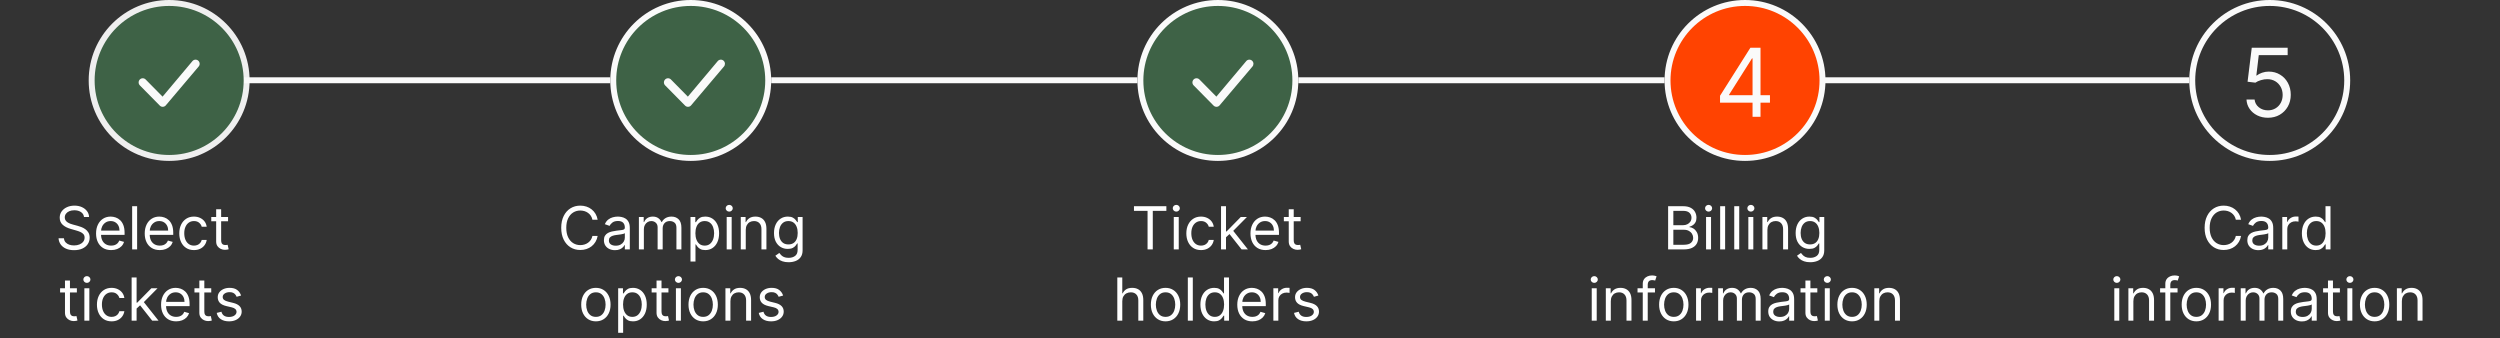 <svg width="421" height="57" viewBox="0 0 421 57" fill="none" xmlns="http://www.w3.org/2000/svg">
<rect x="0" y="0" width="421" height="57" fill="#333333" stroke="none"/>
<circle cx="28.484" cy="13.549" r="13.049" fill="#61F180" fill-opacity="0.25" stroke="#EFEFEF"/>
<circle cx="116.32" cy="13.549" r="13.049" fill="#61F180" fill-opacity="0.25" stroke="#FAFAFA"/>
<circle cx="205.09" cy="13.549" r="13.049" fill="#61F180" fill-opacity="0.25" stroke="#FAFAFA"/>
<circle cx="293.861" cy="13.549" r="13.049" fill="#FF4301" stroke="#FAFAFA"/>
<circle cx="382.222" cy="13.549" r="13.049" stroke="#FAFAFA"/>
<path d="M32.442 10.25C32.506 10.185 32.582 10.134 32.666 10.098C32.75 10.063 32.84 10.045 32.931 10.045C33.022 10.045 33.112 10.063 33.196 10.098C33.28 10.134 33.356 10.185 33.42 10.25C33.687 10.521 33.691 10.957 33.429 11.232L27.904 17.763C27.841 17.832 27.765 17.887 27.68 17.926C27.596 17.964 27.504 17.985 27.411 17.987C27.317 17.989 27.225 17.971 27.139 17.936C27.052 17.901 26.974 17.848 26.909 17.782L23.547 14.375C23.417 14.243 23.345 14.065 23.345 13.88C23.345 13.694 23.417 13.517 23.547 13.384C23.611 13.319 23.687 13.268 23.771 13.232C23.855 13.197 23.945 13.179 24.036 13.179C24.127 13.179 24.218 13.197 24.302 13.232C24.386 13.268 24.462 13.319 24.525 13.384L27.377 16.275L32.423 10.271C32.429 10.264 32.435 10.257 32.442 10.25Z" fill="#FAFAFA"/>
<path d="M120.901 10.25C120.965 10.185 121.041 10.134 121.125 10.098C121.209 10.063 121.299 10.045 121.39 10.045C121.481 10.045 121.571 10.063 121.655 10.098C121.739 10.134 121.815 10.185 121.879 10.25C122.146 10.521 122.15 10.957 121.888 11.232L116.363 17.763C116.301 17.832 116.224 17.887 116.14 17.926C116.055 17.964 115.963 17.985 115.87 17.987C115.777 17.989 115.684 17.971 115.598 17.936C115.511 17.901 115.433 17.848 115.368 17.782L112.006 14.375C111.876 14.243 111.804 14.065 111.804 13.88C111.804 13.694 111.876 13.517 112.006 13.384C112.07 13.319 112.146 13.268 112.23 13.232C112.314 13.197 112.404 13.179 112.495 13.179C112.586 13.179 112.676 13.197 112.76 13.232C112.844 13.268 112.921 13.319 112.984 13.384L115.836 16.275L120.882 10.271C120.888 10.264 120.894 10.257 120.901 10.25Z" fill="#FAFAFA"/>
<path d="M209.901 10.25C209.965 10.185 210.041 10.134 210.125 10.098C210.209 10.063 210.299 10.045 210.39 10.045C210.481 10.045 210.571 10.063 210.655 10.098C210.739 10.134 210.815 10.185 210.879 10.25C211.146 10.521 211.15 10.957 210.888 11.232L205.363 17.763C205.301 17.832 205.224 17.887 205.14 17.926C205.055 17.964 204.963 17.985 204.87 17.987C204.777 17.989 204.684 17.971 204.598 17.936C204.511 17.901 204.433 17.848 204.368 17.782L201.006 14.375C200.876 14.243 200.804 14.065 200.804 13.88C200.804 13.694 200.876 13.517 201.006 13.384C201.07 13.319 201.146 13.268 201.23 13.232C201.314 13.197 201.404 13.179 201.495 13.179C201.586 13.179 201.676 13.197 201.76 13.232C201.844 13.268 201.921 13.319 201.984 13.384L204.836 16.275L209.882 10.271C209.888 10.264 209.894 10.257 209.901 10.25Z" fill="#FAFAFA"/>
<line x1="41.098" y1="13.517" x2="102.77" y2="13.517" stroke="#FAFAFA"/>
<line x1="129.869" y1="13.517" x2="191.541" y2="13.517" stroke="#FAFAFA"/>
<line x1="218.639" y1="13.517" x2="280.311" y2="13.517" stroke="#FAFAFA"/>
<line x1="307" y1="13.517" x2="368.672" y2="13.517" stroke="#FAFAFA"/>
<path d="M289.653 17.285V16.126L294.767 8.036H295.608V9.831H295.039L291.176 15.945V16.035H298.062V17.285H289.653ZM295.13 19.672V16.933V16.393V8.036H296.471V19.672H295.13Z" fill="#FAFAFA"/>
<path d="M381.923 19.831C381.256 19.831 380.656 19.698 380.122 19.433C379.588 19.168 379.16 18.805 378.838 18.342C378.516 17.88 378.34 17.354 378.309 16.763H379.673C379.726 17.289 379.965 17.725 380.389 18.07C380.817 18.41 381.328 18.581 381.923 18.581C382.4 18.581 382.824 18.469 383.196 18.246C383.571 18.022 383.864 17.715 384.076 17.325C384.292 16.931 384.4 16.486 384.4 15.99C384.4 15.482 384.288 15.03 384.065 14.632C383.845 14.231 383.542 13.914 383.156 13.683C382.77 13.452 382.328 13.335 381.832 13.331C381.476 13.327 381.11 13.382 380.735 13.496C380.36 13.606 380.052 13.748 379.809 13.922L378.491 13.763L379.196 8.036H385.241V9.286H380.377L379.968 12.717H380.037C380.275 12.528 380.574 12.371 380.934 12.246C381.294 12.121 381.669 12.058 382.059 12.058C382.771 12.058 383.406 12.229 383.963 12.57C384.523 12.907 384.963 13.369 385.281 13.956C385.603 14.543 385.764 15.213 385.764 15.967C385.764 16.71 385.597 17.373 385.264 17.956C384.934 18.535 384.48 18.994 383.9 19.331C383.321 19.664 382.662 19.831 381.923 19.831Z" fill="#FAFAFA"/>
<path d="M14.147 36.545C14.104 36.186 13.932 35.906 13.629 35.707C13.325 35.508 12.954 35.409 12.514 35.409C12.191 35.409 11.91 35.461 11.668 35.565C11.429 35.669 11.242 35.813 11.107 35.995C10.975 36.177 10.908 36.385 10.908 36.617C10.908 36.811 10.954 36.977 11.047 37.117C11.142 37.255 11.262 37.369 11.409 37.462C11.556 37.552 11.71 37.626 11.871 37.685C12.032 37.742 12.18 37.788 12.315 37.824L13.053 38.023C13.243 38.072 13.453 38.141 13.685 38.229C13.92 38.316 14.143 38.436 14.357 38.587C14.572 38.736 14.749 38.928 14.889 39.163C15.029 39.397 15.099 39.685 15.099 40.026C15.099 40.419 14.996 40.774 14.79 41.091C14.586 41.408 14.288 41.66 13.895 41.847C13.504 42.034 13.03 42.128 12.471 42.128C11.95 42.128 11.499 42.044 11.118 41.876C10.739 41.708 10.441 41.473 10.223 41.173C10.008 40.872 9.886 40.523 9.857 40.125H10.766C10.79 40.4 10.882 40.627 11.043 40.807C11.207 40.984 11.413 41.117 11.661 41.205C11.912 41.29 12.182 41.332 12.471 41.332C12.807 41.332 13.109 41.278 13.376 41.169C13.644 41.058 13.856 40.904 14.012 40.707C14.168 40.508 14.246 40.276 14.246 40.011C14.246 39.77 14.179 39.573 14.044 39.422C13.909 39.27 13.732 39.147 13.511 39.053C13.291 38.958 13.053 38.875 12.798 38.804L11.903 38.548C11.335 38.385 10.885 38.152 10.553 37.849C10.222 37.546 10.056 37.149 10.056 36.659C10.056 36.252 10.166 35.897 10.386 35.594C10.609 35.288 10.907 35.052 11.281 34.883C11.658 34.713 12.078 34.628 12.542 34.628C13.011 34.628 13.427 34.712 13.792 34.88C14.156 35.046 14.445 35.273 14.658 35.562C14.874 35.851 14.988 36.178 14.999 36.545H14.147ZM18.72 42.114C18.194 42.114 17.741 41.998 17.36 41.766C16.981 41.531 16.689 41.205 16.483 40.785C16.279 40.364 16.177 39.874 16.177 39.315C16.177 38.757 16.279 38.264 16.483 37.838C16.689 37.41 16.975 37.076 17.342 36.837C17.712 36.595 18.142 36.474 18.635 36.474C18.919 36.474 19.199 36.522 19.476 36.617C19.753 36.711 20.006 36.865 20.233 37.078C20.46 37.289 20.641 37.568 20.776 37.916C20.911 38.264 20.979 38.693 20.979 39.202V39.557H16.774V38.832H20.126C20.126 38.525 20.065 38.25 19.942 38.008C19.821 37.767 19.648 37.577 19.423 37.437C19.201 37.297 18.938 37.227 18.635 37.227C18.301 37.227 18.012 37.31 17.768 37.476C17.527 37.639 17.341 37.852 17.211 38.115C17.081 38.378 17.015 38.66 17.015 38.96V39.443C17.015 39.855 17.087 40.204 17.229 40.491C17.373 40.775 17.573 40.992 17.829 41.141C18.084 41.287 18.381 41.361 18.72 41.361C18.94 41.361 19.139 41.33 19.317 41.269C19.497 41.205 19.652 41.11 19.782 40.984C19.912 40.856 20.013 40.698 20.084 40.508L20.893 40.736C20.808 41.01 20.665 41.252 20.464 41.46C20.262 41.666 20.014 41.827 19.718 41.943C19.422 42.057 19.089 42.114 18.72 42.114ZM23.091 34.727V42H22.253V34.727H23.091ZM26.913 42.114C26.388 42.114 25.934 41.998 25.553 41.766C25.174 41.531 24.882 41.205 24.676 40.785C24.473 40.364 24.371 39.874 24.371 39.315C24.371 38.757 24.473 38.264 24.676 37.838C24.882 37.41 25.169 37.076 25.535 36.837C25.905 36.595 26.336 36.474 26.828 36.474C27.112 36.474 27.393 36.522 27.67 36.617C27.947 36.711 28.199 36.865 28.426 37.078C28.653 37.289 28.834 37.568 28.97 37.916C29.104 38.264 29.172 38.693 29.172 39.202V39.557H24.967V38.832H28.32C28.32 38.525 28.258 38.25 28.135 38.008C28.014 37.767 27.841 37.577 27.616 37.437C27.394 37.297 27.131 37.227 26.828 37.227C26.494 37.227 26.206 37.31 25.962 37.476C25.72 37.639 25.534 37.852 25.404 38.115C25.274 38.378 25.209 38.66 25.209 38.96V39.443C25.209 39.855 25.28 40.204 25.422 40.491C25.566 40.775 25.766 40.992 26.022 41.141C26.278 41.287 26.575 41.361 26.913 41.361C27.134 41.361 27.332 41.33 27.51 41.269C27.69 41.205 27.845 41.11 27.975 40.984C28.105 40.856 28.206 40.698 28.277 40.508L29.087 40.736C29.001 41.01 28.858 41.252 28.657 41.46C28.456 41.666 28.207 41.827 27.911 41.943C27.615 42.057 27.283 42.114 26.913 42.114ZM32.663 42.114C32.151 42.114 31.711 41.993 31.342 41.751C30.972 41.51 30.688 41.177 30.489 40.754C30.291 40.33 30.191 39.846 30.191 39.301C30.191 38.747 30.293 38.258 30.496 37.834C30.702 37.408 30.989 37.076 31.356 36.837C31.725 36.595 32.156 36.474 32.648 36.474C33.032 36.474 33.378 36.545 33.685 36.688C33.993 36.83 34.245 37.028 34.442 37.284C34.638 37.54 34.76 37.838 34.807 38.179H33.969C33.906 37.93 33.764 37.71 33.543 37.519C33.325 37.324 33.032 37.227 32.663 37.227C32.336 37.227 32.05 37.312 31.803 37.483C31.559 37.651 31.369 37.889 31.232 38.197C31.097 38.502 31.029 38.861 31.029 39.273C31.029 39.694 31.095 40.061 31.228 40.374C31.363 40.686 31.552 40.929 31.796 41.102C32.042 41.274 32.331 41.361 32.663 41.361C32.88 41.361 33.078 41.323 33.256 41.247C33.433 41.171 33.584 41.062 33.707 40.92C33.83 40.778 33.917 40.608 33.969 40.409H34.807C34.76 40.731 34.643 41.021 34.456 41.279C34.271 41.535 34.026 41.738 33.721 41.89C33.418 42.039 33.065 42.114 32.663 42.114ZM38.405 36.545V37.256H35.578V36.545H38.405ZM36.402 35.239H37.24V40.438C37.24 40.674 37.274 40.852 37.343 40.97C37.414 41.086 37.504 41.164 37.613 41.205C37.724 41.242 37.841 41.261 37.965 41.261C38.057 41.261 38.133 41.257 38.192 41.247C38.251 41.235 38.298 41.226 38.334 41.219L38.504 41.972C38.447 41.993 38.368 42.014 38.266 42.035C38.164 42.059 38.035 42.071 37.879 42.071C37.642 42.071 37.41 42.02 37.183 41.918C36.958 41.816 36.771 41.661 36.622 41.453C36.475 41.245 36.402 40.982 36.402 40.665V35.239ZM12.946 48.545V49.256H10.119V48.545H12.946ZM10.943 47.239H11.781V52.438C11.781 52.674 11.815 52.852 11.884 52.97C11.955 53.086 12.045 53.164 12.154 53.205C12.265 53.242 12.382 53.261 12.505 53.261C12.598 53.261 12.674 53.257 12.733 53.247C12.792 53.235 12.839 53.226 12.875 53.219L13.045 53.972C12.989 53.993 12.909 54.014 12.807 54.035C12.706 54.059 12.576 54.071 12.42 54.071C12.184 54.071 11.951 54.02 11.724 53.918C11.499 53.816 11.312 53.661 11.163 53.453C11.016 53.245 10.943 52.982 10.943 52.665V47.239ZM14.207 54V48.545H15.045V54H14.207ZM14.633 47.636C14.469 47.636 14.328 47.581 14.21 47.469C14.094 47.358 14.036 47.224 14.036 47.068C14.036 46.912 14.094 46.778 14.21 46.667C14.328 46.556 14.469 46.5 14.633 46.5C14.796 46.5 14.936 46.556 15.052 46.667C15.17 46.778 15.229 46.912 15.229 47.068C15.229 47.224 15.17 47.358 15.052 47.469C14.936 47.581 14.796 47.636 14.633 47.636ZM18.796 54.114C18.284 54.114 17.844 53.993 17.474 53.751C17.105 53.51 16.821 53.177 16.622 52.754C16.423 52.33 16.324 51.846 16.324 51.301C16.324 50.747 16.426 50.258 16.629 49.834C16.835 49.408 17.122 49.076 17.489 48.837C17.858 48.595 18.289 48.474 18.781 48.474C19.165 48.474 19.51 48.545 19.818 48.688C20.126 48.83 20.378 49.028 20.575 49.284C20.771 49.54 20.893 49.838 20.94 50.179H20.102C20.038 49.93 19.896 49.71 19.676 49.519C19.458 49.324 19.165 49.227 18.796 49.227C18.469 49.227 18.182 49.312 17.936 49.483C17.692 49.651 17.502 49.889 17.364 50.197C17.229 50.502 17.162 50.861 17.162 51.273C17.162 51.694 17.228 52.061 17.361 52.374C17.496 52.686 17.685 52.929 17.929 53.102C18.175 53.274 18.464 53.361 18.796 53.361C19.013 53.361 19.211 53.323 19.389 53.247C19.566 53.171 19.716 53.062 19.84 52.92C19.963 52.778 20.05 52.608 20.102 52.409H20.94C20.893 52.731 20.776 53.021 20.589 53.279C20.404 53.535 20.159 53.738 19.854 53.89C19.551 54.039 19.198 54.114 18.796 54.114ZM22.947 52.011L22.933 50.974H23.103L25.489 48.545H26.526L23.984 51.117H23.913L22.947 52.011ZM22.166 54V46.727H23.004V54H22.166ZM25.631 54L23.501 51.301L24.097 50.719L26.697 54H25.631ZM29.667 54.114C29.142 54.114 28.688 53.998 28.307 53.766C27.928 53.531 27.636 53.205 27.43 52.785C27.226 52.364 27.125 51.874 27.125 51.315C27.125 50.757 27.226 50.264 27.43 49.838C27.636 49.41 27.922 49.076 28.289 48.837C28.659 48.595 29.09 48.474 29.582 48.474C29.866 48.474 30.147 48.522 30.424 48.617C30.701 48.711 30.953 48.865 31.18 49.078C31.407 49.289 31.588 49.568 31.723 49.916C31.858 50.264 31.926 50.693 31.926 51.202V51.557H27.721V50.832H31.073C31.073 50.525 31.012 50.25 30.889 50.008C30.768 49.767 30.595 49.577 30.37 49.437C30.148 49.297 29.885 49.227 29.582 49.227C29.248 49.227 28.959 49.31 28.716 49.476C28.474 49.639 28.288 49.852 28.158 50.115C28.028 50.378 27.963 50.66 27.963 50.96V51.443C27.963 51.855 28.034 52.204 28.176 52.491C28.32 52.775 28.52 52.992 28.776 53.141C29.032 53.287 29.329 53.361 29.667 53.361C29.887 53.361 30.086 53.33 30.264 53.269C30.444 53.205 30.599 53.11 30.729 52.984C30.859 52.856 30.96 52.698 31.031 52.508L31.841 52.736C31.755 53.01 31.612 53.252 31.411 53.46C31.21 53.666 30.961 53.827 30.665 53.943C30.369 54.057 30.037 54.114 29.667 54.114ZM35.573 48.545V49.256H32.746V48.545H35.573ZM33.57 47.239H34.408V52.438C34.408 52.674 34.442 52.852 34.511 52.97C34.582 53.086 34.672 53.164 34.781 53.205C34.892 53.242 35.009 53.261 35.133 53.261C35.225 53.261 35.3 53.257 35.36 53.247C35.419 53.235 35.466 53.226 35.502 53.219L35.672 53.972C35.615 53.993 35.536 54.014 35.434 54.035C35.333 54.059 35.203 54.071 35.047 54.071C34.81 54.071 34.578 54.02 34.351 53.918C34.126 53.816 33.939 53.661 33.79 53.453C33.643 53.245 33.57 52.982 33.57 52.665V47.239ZM40.599 49.767L39.847 49.98C39.799 49.855 39.729 49.733 39.637 49.614C39.547 49.494 39.424 49.394 39.268 49.316C39.111 49.238 38.911 49.199 38.668 49.199C38.334 49.199 38.056 49.276 37.833 49.43C37.613 49.581 37.503 49.774 37.503 50.008C37.503 50.217 37.579 50.381 37.73 50.502C37.882 50.623 38.118 50.724 38.44 50.804L39.25 51.003C39.738 51.121 40.101 51.302 40.34 51.546C40.579 51.788 40.699 52.099 40.699 52.48C40.699 52.793 40.609 53.072 40.429 53.318C40.251 53.564 40.003 53.758 39.683 53.901C39.364 54.043 38.992 54.114 38.568 54.114C38.012 54.114 37.551 53.993 37.187 53.751C36.822 53.51 36.591 53.157 36.494 52.693L37.29 52.494C37.365 52.788 37.509 53.008 37.719 53.155C37.932 53.302 38.211 53.375 38.554 53.375C38.945 53.375 39.255 53.292 39.484 53.126C39.716 52.958 39.832 52.757 39.832 52.523C39.832 52.333 39.766 52.175 39.633 52.047C39.501 51.917 39.297 51.82 39.023 51.756L38.114 51.543C37.614 51.424 37.247 51.241 37.013 50.992C36.781 50.741 36.665 50.428 36.665 50.051C36.665 49.743 36.751 49.471 36.924 49.234C37.099 48.998 37.337 48.812 37.638 48.677C37.941 48.542 38.284 48.474 38.668 48.474C39.207 48.474 39.631 48.593 39.939 48.83C40.249 49.066 40.469 49.379 40.599 49.767Z" fill="white"/>
<path d="M100.645 37H99.764C99.712 36.747 99.621 36.524 99.491 36.332C99.363 36.141 99.207 35.98 99.022 35.849C98.84 35.717 98.638 35.617 98.415 35.551C98.192 35.485 97.96 35.452 97.719 35.452C97.279 35.452 96.88 35.563 96.522 35.785C96.167 36.008 95.884 36.336 95.674 36.769C95.465 37.202 95.361 37.734 95.361 38.364C95.361 38.993 95.465 39.525 95.674 39.958C95.884 40.391 96.167 40.719 96.522 40.942C96.88 41.164 97.279 41.276 97.719 41.276C97.96 41.276 98.192 41.242 98.415 41.176C98.638 41.11 98.84 41.012 99.022 40.881C99.207 40.749 99.363 40.587 99.491 40.395C99.621 40.201 99.712 39.978 99.764 39.727H100.645C100.579 40.099 100.458 40.432 100.283 40.725C100.108 41.019 99.89 41.269 99.629 41.474C99.369 41.678 99.077 41.833 98.752 41.94C98.43 42.046 98.086 42.099 97.719 42.099C97.099 42.099 96.547 41.948 96.064 41.645C95.581 41.342 95.201 40.911 94.924 40.352C94.647 39.794 94.509 39.131 94.509 38.364C94.509 37.597 94.647 36.934 94.924 36.375C95.201 35.816 95.581 35.385 96.064 35.082C96.547 34.779 97.099 34.628 97.719 34.628C98.086 34.628 98.43 34.681 98.752 34.788C99.077 34.894 99.369 35.05 99.629 35.256C99.89 35.46 100.108 35.709 100.283 36.002C100.458 36.293 100.579 36.626 100.645 37ZM103.56 42.128C103.214 42.128 102.9 42.063 102.619 41.932C102.337 41.8 102.113 41.609 101.947 41.361C101.782 41.11 101.699 40.807 101.699 40.452C101.699 40.139 101.76 39.886 101.884 39.692C102.007 39.495 102.171 39.341 102.377 39.23C102.583 39.119 102.81 39.036 103.059 38.981C103.31 38.925 103.562 38.88 103.815 38.847C104.147 38.804 104.415 38.772 104.621 38.751C104.83 38.727 104.981 38.688 105.076 38.633C105.173 38.579 105.222 38.484 105.222 38.349V38.321C105.222 37.971 105.126 37.698 104.934 37.504C104.745 37.31 104.457 37.213 104.071 37.213C103.671 37.213 103.357 37.301 103.13 37.476C102.903 37.651 102.743 37.838 102.651 38.037L101.855 37.753C101.997 37.421 102.187 37.163 102.423 36.979C102.662 36.792 102.923 36.661 103.205 36.588C103.489 36.512 103.768 36.474 104.043 36.474C104.218 36.474 104.419 36.496 104.646 36.538C104.876 36.579 105.097 36.663 105.31 36.791C105.526 36.918 105.705 37.111 105.847 37.369C105.989 37.627 106.06 37.973 106.06 38.406V42H105.222V41.261H105.179C105.122 41.38 105.027 41.506 104.895 41.641C104.762 41.776 104.586 41.891 104.366 41.986C104.146 42.081 103.877 42.128 103.56 42.128ZM103.687 41.375C104.019 41.375 104.298 41.31 104.526 41.18C104.755 41.05 104.928 40.881 105.044 40.675C105.162 40.469 105.222 40.253 105.222 40.026V39.258C105.186 39.301 105.108 39.34 104.987 39.376C104.869 39.409 104.732 39.438 104.575 39.465C104.421 39.488 104.271 39.51 104.124 39.528C103.98 39.545 103.863 39.559 103.773 39.571C103.555 39.599 103.351 39.646 103.162 39.709C102.975 39.771 102.823 39.865 102.707 39.99C102.594 40.113 102.537 40.281 102.537 40.494C102.537 40.785 102.645 41.006 102.86 41.155C103.078 41.302 103.354 41.375 103.687 41.375ZM107.589 42V36.545H108.399V37.398H108.47C108.584 37.106 108.767 36.88 109.02 36.719C109.274 36.556 109.578 36.474 109.933 36.474C110.293 36.474 110.592 36.556 110.831 36.719C111.073 36.88 111.261 37.106 111.396 37.398H111.453C111.593 37.116 111.802 36.892 112.081 36.727C112.361 36.559 112.696 36.474 113.086 36.474C113.574 36.474 113.973 36.627 114.283 36.932C114.593 37.236 114.748 37.708 114.748 38.349V42H113.91V38.349C113.91 37.947 113.8 37.659 113.58 37.486C113.36 37.314 113.101 37.227 112.802 37.227C112.419 37.227 112.122 37.343 111.911 37.575C111.7 37.805 111.595 38.096 111.595 38.449V42H110.743V38.264C110.743 37.954 110.642 37.704 110.441 37.515C110.24 37.323 109.98 37.227 109.663 37.227C109.445 37.227 109.242 37.285 109.052 37.401C108.865 37.517 108.714 37.678 108.598 37.884C108.484 38.088 108.427 38.323 108.427 38.591V42H107.589ZM116.281 44.045V36.545H117.09V37.412H117.19C117.251 37.317 117.337 37.197 117.445 37.05C117.557 36.901 117.715 36.768 117.921 36.652C118.13 36.534 118.411 36.474 118.766 36.474C119.226 36.474 119.631 36.589 119.981 36.819C120.331 37.048 120.605 37.374 120.801 37.795C120.998 38.217 121.096 38.714 121.096 39.287C121.096 39.865 120.998 40.365 120.801 40.789C120.605 41.211 120.333 41.537 119.985 41.769C119.637 41.999 119.235 42.114 118.781 42.114C118.43 42.114 118.15 42.056 117.939 41.94C117.728 41.821 117.566 41.688 117.453 41.538C117.339 41.387 117.251 41.261 117.19 41.162H117.119V44.045H116.281ZM117.105 39.273C117.105 39.685 117.165 40.048 117.286 40.363C117.406 40.675 117.583 40.92 117.815 41.098C118.047 41.273 118.331 41.361 118.667 41.361C119.017 41.361 119.31 41.269 119.544 41.084C119.781 40.897 119.958 40.646 120.077 40.331C120.198 40.014 120.258 39.661 120.258 39.273C120.258 38.889 120.199 38.544 120.08 38.236C119.964 37.926 119.788 37.681 119.551 37.501C119.317 37.318 119.022 37.227 118.667 37.227C118.326 37.227 118.04 37.314 117.808 37.486C117.576 37.657 117.4 37.896 117.282 38.204C117.164 38.509 117.105 38.865 117.105 39.273ZM122.374 42V36.545H123.213V42H122.374ZM122.801 35.636C122.637 35.636 122.496 35.581 122.378 35.469C122.262 35.358 122.204 35.224 122.204 35.068C122.204 34.912 122.262 34.778 122.378 34.667C122.496 34.556 122.637 34.5 122.801 34.5C122.964 34.5 123.104 34.556 123.22 34.667C123.338 34.778 123.397 34.912 123.397 35.068C123.397 35.224 123.338 35.358 123.22 35.469C123.104 35.581 122.964 35.636 122.801 35.636ZM125.586 38.719V42H124.747V36.545H125.557V37.398H125.628C125.756 37.121 125.95 36.898 126.211 36.73C126.471 36.56 126.807 36.474 127.219 36.474C127.588 36.474 127.912 36.55 128.189 36.702C128.466 36.851 128.681 37.078 128.835 37.383C128.989 37.687 129.066 38.07 129.066 38.534V42H128.228V38.591C128.228 38.162 128.116 37.829 127.894 37.59C127.671 37.348 127.366 37.227 126.978 37.227C126.71 37.227 126.471 37.285 126.26 37.401C126.052 37.517 125.887 37.687 125.767 37.909C125.646 38.132 125.586 38.401 125.586 38.719ZM132.799 44.159C132.394 44.159 132.046 44.107 131.755 44.003C131.464 43.901 131.221 43.766 131.027 43.598C130.835 43.432 130.682 43.255 130.569 43.065L131.236 42.597C131.312 42.696 131.408 42.81 131.524 42.938C131.64 43.068 131.799 43.18 132 43.275C132.203 43.372 132.47 43.42 132.799 43.42C133.239 43.42 133.603 43.314 133.889 43.101C134.175 42.888 134.319 42.554 134.319 42.099V40.992H134.248C134.186 41.091 134.099 41.214 133.985 41.361C133.874 41.505 133.713 41.634 133.502 41.748C133.294 41.859 133.012 41.915 132.657 41.915C132.216 41.915 131.821 41.811 131.471 41.602C131.123 41.394 130.847 41.091 130.643 40.693C130.442 40.295 130.341 39.812 130.341 39.244C130.341 38.686 130.44 38.199 130.636 37.785C130.833 37.368 131.106 37.046 131.456 36.819C131.807 36.589 132.212 36.474 132.671 36.474C133.026 36.474 133.308 36.534 133.516 36.652C133.727 36.768 133.888 36.901 133.999 37.05C134.113 37.197 134.2 37.317 134.262 37.412H134.347V36.545H135.157V42.156C135.157 42.625 135.05 43.006 134.837 43.3C134.626 43.596 134.342 43.812 133.985 43.95C133.63 44.089 133.234 44.159 132.799 44.159ZM132.77 41.162C133.107 41.162 133.391 41.085 133.623 40.931C133.855 40.777 134.031 40.556 134.152 40.267C134.273 39.978 134.333 39.633 134.333 39.23C134.333 38.837 134.274 38.49 134.155 38.19C134.037 37.889 133.862 37.653 133.63 37.483C133.398 37.312 133.111 37.227 132.77 37.227C132.415 37.227 132.119 37.317 131.883 37.497C131.648 37.677 131.472 37.919 131.354 38.222C131.237 38.525 131.179 38.861 131.179 39.23C131.179 39.609 131.239 39.944 131.357 40.235C131.478 40.524 131.655 40.751 131.89 40.917C132.126 41.08 132.42 41.162 132.77 41.162ZM100.347 54.114C99.855 54.114 99.423 53.996 99.051 53.762C98.682 53.528 98.393 53.2 98.185 52.778C97.979 52.357 97.876 51.865 97.876 51.301C97.876 50.733 97.979 50.237 98.185 49.813C98.393 49.389 98.682 49.06 99.051 48.826C99.423 48.592 99.855 48.474 100.347 48.474C100.84 48.474 101.27 48.592 101.64 48.826C102.011 49.06 102.3 49.389 102.506 49.813C102.715 50.237 102.819 50.733 102.819 51.301C102.819 51.865 102.715 52.357 102.506 52.778C102.3 53.2 102.011 53.528 101.64 53.762C101.27 53.996 100.84 54.114 100.347 54.114ZM100.347 53.361C100.721 53.361 101.029 53.265 101.27 53.073C101.512 52.881 101.691 52.629 101.807 52.317C101.923 52.004 101.981 51.666 101.981 51.301C101.981 50.937 101.923 50.597 101.807 50.282C101.691 49.967 101.512 49.713 101.27 49.519C101.029 49.324 100.721 49.227 100.347 49.227C99.973 49.227 99.665 49.324 99.424 49.519C99.182 49.713 99.004 49.967 98.888 50.282C98.772 50.597 98.714 50.937 98.714 51.301C98.714 51.666 98.772 52.004 98.888 52.317C99.004 52.629 99.182 52.881 99.424 53.073C99.665 53.265 99.973 53.361 100.347 53.361ZM104.098 56.045V48.545H104.908V49.412H105.007C105.069 49.317 105.154 49.197 105.263 49.05C105.374 48.901 105.533 48.768 105.739 48.652C105.947 48.534 106.229 48.474 106.584 48.474C107.043 48.474 107.448 48.589 107.798 48.819C108.149 49.048 108.422 49.374 108.619 49.795C108.815 50.217 108.913 50.714 108.913 51.287C108.913 51.865 108.815 52.365 108.619 52.789C108.422 53.211 108.15 53.537 107.802 53.769C107.454 53.999 107.053 54.114 106.598 54.114C106.248 54.114 105.967 54.056 105.756 53.94C105.546 53.821 105.384 53.688 105.27 53.538C105.156 53.387 105.069 53.261 105.007 53.162H104.936V56.045H104.098ZM104.922 51.273C104.922 51.685 104.982 52.048 105.103 52.363C105.224 52.675 105.4 52.92 105.632 53.098C105.864 53.273 106.148 53.361 106.484 53.361C106.835 53.361 107.127 53.269 107.362 53.084C107.598 52.897 107.776 52.646 107.894 52.331C108.015 52.014 108.075 51.661 108.075 51.273C108.075 50.889 108.016 50.544 107.898 50.236C107.782 49.926 107.605 49.681 107.369 49.501C107.134 49.318 106.84 49.227 106.484 49.227C106.144 49.227 105.857 49.314 105.625 49.486C105.393 49.657 105.218 49.896 105.1 50.204C104.981 50.509 104.922 50.865 104.922 51.273ZM112.564 48.545V49.256H109.737V48.545H112.564ZM110.561 47.239H111.399V52.438C111.399 52.674 111.434 52.852 111.502 52.97C111.573 53.086 111.663 53.164 111.772 53.205C111.883 53.242 112.001 53.261 112.124 53.261C112.216 53.261 112.292 53.257 112.351 53.247C112.41 53.235 112.457 53.226 112.493 53.219L112.663 53.972C112.607 53.993 112.527 54.014 112.425 54.035C112.324 54.059 112.195 54.071 112.038 54.071C111.802 54.071 111.57 54.02 111.342 53.918C111.117 53.816 110.93 53.661 110.781 53.453C110.635 53.245 110.561 52.982 110.561 52.665V47.239ZM113.825 54V48.545H114.663V54H113.825ZM114.251 47.636C114.087 47.636 113.947 47.581 113.828 47.469C113.712 47.358 113.654 47.224 113.654 47.068C113.654 46.912 113.712 46.778 113.828 46.667C113.947 46.556 114.087 46.5 114.251 46.5C114.414 46.5 114.554 46.556 114.67 46.667C114.788 46.778 114.847 46.912 114.847 47.068C114.847 47.224 114.788 47.358 114.67 47.469C114.554 47.581 114.414 47.636 114.251 47.636ZM118.414 54.114C117.921 54.114 117.489 53.996 117.117 53.762C116.748 53.528 116.459 53.2 116.251 52.778C116.045 52.357 115.942 51.865 115.942 51.301C115.942 50.733 116.045 50.237 116.251 49.813C116.459 49.389 116.748 49.06 117.117 48.826C117.489 48.592 117.921 48.474 118.414 48.474C118.906 48.474 119.337 48.592 119.706 48.826C120.078 49.06 120.367 49.389 120.573 49.813C120.781 50.237 120.885 50.733 120.885 51.301C120.885 51.865 120.781 52.357 120.573 52.778C120.367 53.2 120.078 53.528 119.706 53.762C119.337 53.996 118.906 54.114 118.414 54.114ZM118.414 53.361C118.788 53.361 119.095 53.265 119.337 53.073C119.578 52.881 119.757 52.629 119.873 52.317C119.989 52.004 120.047 51.666 120.047 51.301C120.047 50.937 119.989 50.597 119.873 50.282C119.757 49.967 119.578 49.713 119.337 49.519C119.095 49.324 118.788 49.227 118.414 49.227C118.04 49.227 117.732 49.324 117.49 49.519C117.249 49.713 117.07 49.967 116.954 50.282C116.838 50.597 116.78 50.937 116.78 51.301C116.78 51.666 116.838 52.004 116.954 52.317C117.07 52.629 117.249 52.881 117.49 53.073C117.732 53.265 118.04 53.361 118.414 53.361ZM123.003 50.719V54H122.164V48.545H122.974V49.398H123.045C123.173 49.121 123.367 48.898 123.628 48.73C123.888 48.56 124.224 48.474 124.636 48.474C125.005 48.474 125.329 48.55 125.606 48.702C125.883 48.851 126.098 49.078 126.252 49.383C126.406 49.687 126.483 50.07 126.483 50.534V54H125.645V50.591C125.645 50.162 125.533 49.829 125.311 49.59C125.088 49.348 124.783 49.227 124.395 49.227C124.127 49.227 123.888 49.285 123.677 49.401C123.469 49.517 123.304 49.687 123.184 49.909C123.063 50.132 123.003 50.401 123.003 50.719ZM131.878 49.767L131.125 49.98C131.078 49.855 131.008 49.733 130.915 49.614C130.825 49.494 130.702 49.394 130.546 49.316C130.39 49.238 130.19 49.199 129.946 49.199C129.612 49.199 129.334 49.276 129.111 49.43C128.891 49.581 128.781 49.774 128.781 50.008C128.781 50.217 128.857 50.381 129.008 50.502C129.16 50.623 129.397 50.724 129.719 50.804L130.528 51.003C131.016 51.121 131.379 51.302 131.619 51.546C131.858 51.788 131.977 52.099 131.977 52.48C131.977 52.793 131.887 53.072 131.707 53.318C131.53 53.564 131.281 53.758 130.962 53.901C130.642 54.043 130.27 54.114 129.846 54.114C129.29 54.114 128.83 53.993 128.465 53.751C128.101 53.51 127.87 53.157 127.773 52.693L128.568 52.494C128.644 52.788 128.787 53.008 128.998 53.155C129.211 53.302 129.489 53.375 129.832 53.375C130.223 53.375 130.533 53.292 130.763 53.126C130.995 52.958 131.111 52.757 131.111 52.523C131.111 52.333 131.044 52.175 130.912 52.047C130.779 51.917 130.576 51.82 130.301 51.756L129.392 51.543C128.892 51.424 128.525 51.241 128.291 50.992C128.059 50.741 127.943 50.428 127.943 50.051C127.943 49.743 128.029 49.471 128.202 49.234C128.378 48.998 128.615 48.812 128.916 48.677C129.219 48.542 129.562 48.474 129.946 48.474C130.486 48.474 130.909 48.593 131.217 48.83C131.527 49.066 131.748 49.379 131.878 49.767Z" fill="white"/>
<path d="M280.911 42V34.727H283.454C283.96 34.727 284.378 34.815 284.707 34.99C285.036 35.163 285.281 35.396 285.442 35.69C285.603 35.981 285.684 36.304 285.684 36.659C285.684 36.972 285.628 37.23 285.517 37.433C285.408 37.637 285.263 37.798 285.084 37.916C284.906 38.035 284.713 38.122 284.505 38.179V38.25C284.727 38.264 284.951 38.342 285.176 38.484C285.401 38.626 285.589 38.83 285.741 39.095C285.892 39.36 285.968 39.685 285.968 40.068C285.968 40.433 285.885 40.761 285.719 41.052C285.553 41.343 285.292 41.574 284.934 41.744C284.577 41.915 284.112 42 283.539 42H280.911ZM281.792 41.219H283.539C284.114 41.219 284.522 41.108 284.764 40.885C285.008 40.66 285.13 40.388 285.13 40.068C285.13 39.822 285.067 39.595 284.941 39.386C284.816 39.176 284.637 39.008 284.405 38.882C284.173 38.754 283.899 38.69 283.581 38.69H281.792V41.219ZM281.792 37.923H283.425C283.69 37.923 283.929 37.871 284.142 37.767C284.358 37.663 284.528 37.516 284.654 37.327C284.782 37.137 284.846 36.915 284.846 36.659C284.846 36.34 284.734 36.068 284.512 35.846C284.289 35.621 283.937 35.508 283.454 35.508H281.792V37.923ZM287.301 42V36.545H288.139V42H287.301ZM287.727 35.636C287.564 35.636 287.423 35.581 287.305 35.469C287.189 35.358 287.131 35.224 287.131 35.068C287.131 34.912 287.189 34.778 287.305 34.667C287.423 34.556 287.564 34.5 287.727 34.5C287.891 34.5 288.03 34.556 288.146 34.667C288.265 34.778 288.324 34.912 288.324 35.068C288.324 35.224 288.265 35.358 288.146 35.469C288.03 35.581 287.891 35.636 287.727 35.636ZM290.512 34.727V42H289.674V34.727H290.512ZM292.885 34.727V42H292.047V34.727H292.885ZM294.42 42V36.545H295.258V42H294.42ZM294.847 35.636C294.683 35.636 294.542 35.581 294.424 35.469C294.308 35.358 294.25 35.224 294.25 35.068C294.25 34.912 294.308 34.778 294.424 34.667C294.542 34.556 294.683 34.5 294.847 34.5C295.01 34.5 295.15 34.556 295.266 34.667C295.384 34.778 295.443 34.912 295.443 35.068C295.443 35.224 295.384 35.358 295.266 35.469C295.15 35.581 295.01 35.636 294.847 35.636ZM297.631 38.719V42H296.793V36.545H297.603V37.398H297.674C297.802 37.121 297.996 36.898 298.256 36.73C298.517 36.56 298.853 36.474 299.265 36.474C299.634 36.474 299.957 36.55 300.234 36.702C300.511 36.851 300.727 37.078 300.881 37.383C301.035 37.687 301.112 38.07 301.112 38.534V42H300.274V38.591C300.274 38.162 300.162 37.829 299.94 37.59C299.717 37.348 299.412 37.227 299.024 37.227C298.756 37.227 298.517 37.285 298.306 37.401C298.098 37.517 297.933 37.687 297.813 37.909C297.692 38.132 297.631 38.401 297.631 38.719ZM304.845 44.159C304.44 44.159 304.092 44.107 303.801 44.003C303.509 43.901 303.267 43.766 303.073 43.598C302.881 43.432 302.728 43.255 302.615 43.065L303.282 42.597C303.358 42.696 303.454 42.81 303.57 42.938C303.686 43.068 303.844 43.18 304.046 43.275C304.249 43.372 304.516 43.42 304.845 43.42C305.285 43.42 305.648 43.314 305.935 43.101C306.221 42.888 306.365 42.554 306.365 42.099V40.992H306.294C306.232 41.091 306.144 41.214 306.031 41.361C305.92 41.505 305.759 41.634 305.548 41.748C305.34 41.859 305.058 41.915 304.703 41.915C304.262 41.915 303.867 41.811 303.517 41.602C303.169 41.394 302.893 41.091 302.689 40.693C302.488 40.295 302.387 39.812 302.387 39.244C302.387 38.686 302.486 38.199 302.682 37.785C302.879 37.368 303.152 37.046 303.502 36.819C303.853 36.589 304.258 36.474 304.717 36.474C305.072 36.474 305.354 36.534 305.562 36.652C305.773 36.768 305.934 36.901 306.045 37.05C306.159 37.197 306.246 37.317 306.308 37.412H306.393V36.545H307.203V42.156C307.203 42.625 307.096 43.006 306.883 43.3C306.672 43.596 306.388 43.812 306.031 43.95C305.676 44.089 305.28 44.159 304.845 44.159ZM304.816 41.162C305.152 41.162 305.437 41.085 305.669 40.931C305.901 40.777 306.077 40.556 306.198 40.267C306.318 39.978 306.379 39.633 306.379 39.23C306.379 38.837 306.32 38.49 306.201 38.19C306.083 37.889 305.908 37.653 305.676 37.483C305.444 37.312 305.157 37.227 304.816 37.227C304.461 37.227 304.165 37.317 303.929 37.497C303.694 37.677 303.518 37.919 303.399 38.222C303.283 38.525 303.225 38.861 303.225 39.23C303.225 39.609 303.285 39.944 303.403 40.235C303.524 40.524 303.701 40.751 303.936 40.917C304.172 41.08 304.466 41.162 304.816 41.162ZM268.048 54V48.545H268.886V54H268.048ZM268.474 47.636C268.311 47.636 268.17 47.581 268.052 47.469C267.936 47.358 267.878 47.224 267.878 47.068C267.878 46.912 267.936 46.778 268.052 46.667C268.17 46.556 268.311 46.5 268.474 46.5C268.638 46.5 268.777 46.556 268.893 46.667C269.012 46.778 269.071 46.912 269.071 47.068C269.071 47.224 269.012 47.358 268.893 47.469C268.777 47.581 268.638 47.636 268.474 47.636ZM271.259 50.719V54H270.421V48.545H271.231V49.398H271.302C271.43 49.121 271.624 48.898 271.884 48.73C272.145 48.56 272.481 48.474 272.893 48.474C273.262 48.474 273.585 48.55 273.862 48.702C274.139 48.851 274.355 49.078 274.509 49.383C274.663 49.687 274.74 50.07 274.74 50.534V54H273.901V50.591C273.901 50.162 273.79 49.829 273.568 49.59C273.345 49.348 273.04 49.227 272.651 49.227C272.384 49.227 272.145 49.285 271.934 49.401C271.726 49.517 271.561 49.687 271.441 49.909C271.32 50.132 271.259 50.401 271.259 50.719ZM278.7 48.545V49.256H275.76V48.545H278.7ZM276.64 54V47.793C276.64 47.48 276.714 47.22 276.86 47.011C277.007 46.803 277.198 46.647 277.432 46.543C277.667 46.438 277.914 46.386 278.174 46.386C278.38 46.386 278.548 46.403 278.679 46.436C278.809 46.469 278.906 46.5 278.97 46.528L278.728 47.253C278.686 47.239 278.627 47.221 278.551 47.2C278.477 47.178 278.38 47.168 278.26 47.168C277.983 47.168 277.783 47.237 277.659 47.377C277.539 47.517 277.478 47.722 277.478 47.992V54H276.64ZM281.866 54.114C281.373 54.114 280.941 53.996 280.57 53.762C280.2 53.528 279.911 53.2 279.703 52.778C279.497 52.357 279.394 51.865 279.394 51.301C279.394 50.733 279.497 50.237 279.703 49.813C279.911 49.389 280.2 49.06 280.57 48.826C280.941 48.592 281.373 48.474 281.866 48.474C282.358 48.474 282.789 48.592 283.158 48.826C283.53 49.06 283.819 49.389 284.025 49.813C284.233 50.237 284.337 50.733 284.337 51.301C284.337 51.865 284.233 52.357 284.025 52.778C283.819 53.2 283.53 53.528 283.158 53.762C282.789 53.996 282.358 54.114 281.866 54.114ZM281.866 53.361C282.24 53.361 282.548 53.265 282.789 53.073C283.031 52.881 283.209 52.629 283.325 52.317C283.441 52.004 283.499 51.666 283.499 51.301C283.499 50.937 283.441 50.597 283.325 50.282C283.209 49.967 283.031 49.713 282.789 49.519C282.548 49.324 282.24 49.227 281.866 49.227C281.492 49.227 281.184 49.324 280.942 49.519C280.701 49.713 280.522 49.967 280.406 50.282C280.29 50.597 280.232 50.937 280.232 51.301C280.232 51.666 280.29 52.004 280.406 52.317C280.522 52.629 280.701 52.881 280.942 53.073C281.184 53.265 281.492 53.361 281.866 53.361ZM285.617 54V48.545H286.426V49.369H286.483C286.583 49.099 286.762 48.88 287.023 48.712C287.283 48.544 287.577 48.46 287.904 48.46C287.965 48.46 288.042 48.461 288.134 48.464C288.227 48.466 288.297 48.47 288.344 48.474V49.327C288.316 49.32 288.25 49.309 288.149 49.295C288.049 49.278 287.944 49.27 287.833 49.27C287.567 49.27 287.331 49.325 287.122 49.437C286.916 49.546 286.753 49.697 286.632 49.891C286.514 50.083 286.455 50.302 286.455 50.548V54H285.617ZM289.337 54V48.545H290.147V49.398H290.218C290.332 49.106 290.515 48.88 290.768 48.719C291.022 48.556 291.326 48.474 291.681 48.474C292.041 48.474 292.34 48.556 292.58 48.719C292.821 48.88 293.009 49.106 293.144 49.398H293.201C293.341 49.116 293.55 48.892 293.83 48.727C294.109 48.559 294.444 48.474 294.835 48.474C295.322 48.474 295.721 48.627 296.031 48.932C296.341 49.236 296.496 49.708 296.496 50.349V54H295.658V50.349C295.658 49.947 295.548 49.659 295.328 49.486C295.108 49.314 294.849 49.227 294.55 49.227C294.167 49.227 293.87 49.343 293.659 49.575C293.448 49.805 293.343 50.096 293.343 50.449V54H292.491V50.264C292.491 49.954 292.39 49.704 292.189 49.515C291.988 49.323 291.728 49.227 291.411 49.227C291.193 49.227 290.99 49.285 290.8 49.401C290.613 49.517 290.462 49.678 290.346 49.884C290.232 50.088 290.175 50.323 290.175 50.591V54H289.337ZM299.634 54.128C299.288 54.128 298.975 54.063 298.693 53.932C298.411 53.8 298.187 53.609 298.022 53.361C297.856 53.11 297.773 52.807 297.773 52.452C297.773 52.139 297.835 51.886 297.958 51.692C298.081 51.495 298.245 51.341 298.451 51.23C298.657 51.119 298.885 51.036 299.133 50.981C299.384 50.925 299.636 50.88 299.89 50.847C300.221 50.804 300.49 50.772 300.696 50.751C300.904 50.727 301.056 50.688 301.15 50.633C301.247 50.579 301.296 50.484 301.296 50.349V50.321C301.296 49.971 301.2 49.698 301.008 49.504C300.819 49.31 300.531 49.213 300.145 49.213C299.745 49.213 299.431 49.301 299.204 49.476C298.977 49.651 298.817 49.838 298.725 50.037L297.929 49.753C298.071 49.421 298.261 49.163 298.498 48.979C298.737 48.792 298.997 48.661 299.279 48.588C299.563 48.512 299.842 48.474 300.117 48.474C300.292 48.474 300.493 48.496 300.721 48.538C300.95 48.579 301.172 48.663 301.385 48.791C301.6 48.918 301.779 49.111 301.921 49.369C302.063 49.627 302.134 49.973 302.134 50.406V54H301.296V53.261H301.253C301.196 53.38 301.102 53.506 300.969 53.641C300.837 53.776 300.66 53.891 300.44 53.986C300.22 54.081 299.951 54.128 299.634 54.128ZM299.762 53.375C300.093 53.375 300.373 53.31 300.6 53.18C300.829 53.05 301.002 52.881 301.118 52.675C301.237 52.469 301.296 52.253 301.296 52.026V51.258C301.26 51.301 301.182 51.34 301.061 51.376C300.943 51.409 300.806 51.438 300.65 51.465C300.496 51.488 300.345 51.51 300.199 51.528C300.054 51.545 299.937 51.559 299.847 51.571C299.629 51.599 299.426 51.646 299.236 51.709C299.049 51.771 298.898 51.865 298.782 51.99C298.668 52.113 298.611 52.281 298.611 52.494C298.611 52.785 298.719 53.006 298.934 53.155C299.152 53.302 299.428 53.375 299.762 53.375ZM306.036 48.545V49.256H303.209V48.545H306.036ZM304.033 47.239H304.871V52.438C304.871 52.674 304.905 52.852 304.974 52.97C305.045 53.086 305.135 53.164 305.244 53.205C305.355 53.242 305.472 53.261 305.595 53.261C305.688 53.261 305.763 53.257 305.823 53.247C305.882 53.235 305.929 53.226 305.965 53.219L306.135 53.972C306.078 53.993 305.999 54.014 305.897 54.035C305.795 54.059 305.666 54.071 305.51 54.071C305.273 54.071 305.041 54.02 304.814 53.918C304.589 53.816 304.402 53.661 304.253 53.453C304.106 53.245 304.033 52.982 304.033 52.665V47.239ZM307.296 54V48.545H308.134V54H307.296ZM307.722 47.636C307.559 47.636 307.418 47.581 307.3 47.469C307.184 47.358 307.126 47.224 307.126 47.068C307.126 46.912 307.184 46.778 307.3 46.667C307.418 46.556 307.559 46.5 307.722 46.5C307.886 46.5 308.026 46.556 308.142 46.667C308.26 46.778 308.319 46.912 308.319 47.068C308.319 47.224 308.26 47.358 308.142 47.469C308.026 47.581 307.886 47.636 307.722 47.636ZM311.885 54.114C311.393 54.114 310.961 53.996 310.589 53.762C310.22 53.528 309.931 53.2 309.723 52.778C309.517 52.357 309.414 51.865 309.414 51.301C309.414 50.733 309.517 50.237 309.723 49.813C309.931 49.389 310.22 49.06 310.589 48.826C310.961 48.592 311.393 48.474 311.885 48.474C312.378 48.474 312.809 48.592 313.178 48.826C313.55 49.06 313.838 49.389 314.044 49.813C314.253 50.237 314.357 50.733 314.357 51.301C314.357 51.865 314.253 52.357 314.044 52.778C313.838 53.2 313.55 53.528 313.178 53.762C312.809 53.996 312.378 54.114 311.885 54.114ZM311.885 53.361C312.259 53.361 312.567 53.265 312.809 53.073C313.05 52.881 313.229 52.629 313.345 52.317C313.461 52.004 313.519 51.666 313.519 51.301C313.519 50.937 313.461 50.597 313.345 50.282C313.229 49.967 313.05 49.713 312.809 49.519C312.567 49.324 312.259 49.227 311.885 49.227C311.511 49.227 311.203 49.324 310.962 49.519C310.721 49.713 310.542 49.967 310.426 50.282C310.31 50.597 310.252 50.937 310.252 51.301C310.252 51.666 310.31 52.004 310.426 52.317C310.542 52.629 310.721 52.881 310.962 53.073C311.203 53.265 311.511 53.361 311.885 53.361ZM316.474 50.719V54H315.636V48.545H316.446V49.398H316.517C316.645 49.121 316.839 48.898 317.099 48.73C317.36 48.56 317.696 48.474 318.108 48.474C318.477 48.474 318.8 48.55 319.077 48.702C319.354 48.851 319.57 49.078 319.724 49.383C319.877 49.687 319.954 50.07 319.954 50.534V54H319.116V50.591C319.116 50.162 319.005 49.829 318.782 49.59C318.56 49.348 318.255 49.227 317.866 49.227C317.599 49.227 317.36 49.285 317.149 49.401C316.941 49.517 316.776 49.687 316.655 49.909C316.535 50.132 316.474 50.401 316.474 50.719Z" fill="white"/>
<path d="M190.961 35.508V34.727H196.416V35.508H194.129V42H193.248V35.508H190.961ZM197.662 42V36.545H198.5V42H197.662ZM198.088 35.636C197.924 35.636 197.783 35.581 197.665 35.469C197.549 35.358 197.491 35.224 197.491 35.068C197.491 34.912 197.549 34.778 197.665 34.667C197.783 34.556 197.924 34.5 198.088 34.5C198.251 34.5 198.391 34.556 198.507 34.667C198.625 34.778 198.684 34.912 198.684 35.068C198.684 35.224 198.625 35.358 198.507 35.469C198.391 35.581 198.251 35.636 198.088 35.636ZM202.251 42.114C201.739 42.114 201.299 41.993 200.93 41.751C200.56 41.51 200.276 41.177 200.077 40.754C199.878 40.33 199.779 39.846 199.779 39.301C199.779 38.747 199.881 38.258 200.084 37.834C200.29 37.408 200.577 37.076 200.944 36.837C201.313 36.595 201.744 36.474 202.236 36.474C202.62 36.474 202.965 36.545 203.273 36.688C203.581 36.83 203.833 37.028 204.03 37.284C204.226 37.54 204.348 37.838 204.395 38.179H203.557C203.493 37.93 203.351 37.71 203.131 37.519C202.913 37.324 202.62 37.227 202.251 37.227C201.924 37.227 201.637 37.312 201.391 37.483C201.147 37.651 200.957 37.889 200.819 38.197C200.684 38.502 200.617 38.861 200.617 39.273C200.617 39.694 200.683 40.061 200.816 40.374C200.951 40.686 201.14 40.929 201.384 41.102C201.63 41.274 201.919 41.361 202.251 41.361C202.468 41.361 202.666 41.323 202.844 41.247C203.021 41.171 203.171 41.062 203.295 40.92C203.418 40.778 203.505 40.608 203.557 40.409H204.395C204.348 40.731 204.231 41.021 204.044 41.279C203.859 41.535 203.614 41.738 203.309 41.89C203.006 42.039 202.653 42.114 202.251 42.114ZM206.402 40.011L206.388 38.974H206.558L208.944 36.545H209.981L207.439 39.117H207.368L206.402 40.011ZM205.621 42V34.727H206.459V42H205.621ZM209.086 42L206.956 39.301L207.552 38.719L210.152 42H209.086ZM213.122 42.114C212.597 42.114 212.143 41.998 211.762 41.766C211.383 41.531 211.091 41.205 210.885 40.785C210.682 40.364 210.58 39.874 210.58 39.315C210.58 38.757 210.682 38.264 210.885 37.838C211.091 37.41 211.378 37.076 211.744 36.837C212.114 36.595 212.545 36.474 213.037 36.474C213.321 36.474 213.602 36.522 213.879 36.617C214.156 36.711 214.408 36.865 214.635 37.078C214.862 37.289 215.044 37.568 215.178 37.916C215.313 38.264 215.381 38.693 215.381 39.202V39.557H211.176V38.832H214.529C214.529 38.525 214.467 38.25 214.344 38.008C214.223 37.767 214.05 37.577 213.825 37.437C213.603 37.297 213.34 37.227 213.037 37.227C212.703 37.227 212.414 37.31 212.171 37.476C211.929 37.639 211.743 37.852 211.613 38.115C211.483 38.378 211.418 38.66 211.418 38.96V39.443C211.418 39.855 211.489 40.204 211.631 40.491C211.775 40.775 211.975 40.992 212.231 41.141C212.487 41.287 212.784 41.361 213.122 41.361C213.343 41.361 213.541 41.33 213.719 41.269C213.899 41.205 214.054 41.11 214.184 40.984C214.314 40.856 214.415 40.698 214.486 40.508L215.296 40.736C215.21 41.01 215.067 41.252 214.866 41.46C214.665 41.666 214.416 41.827 214.12 41.943C213.824 42.057 213.492 42.114 213.122 42.114ZM219.028 36.545V37.256H216.201V36.545H219.028ZM217.025 35.239H217.863V40.438C217.863 40.674 217.897 40.852 217.966 40.97C218.037 41.086 218.127 41.164 218.236 41.205C218.347 41.242 218.464 41.261 218.588 41.261C218.68 41.261 218.756 41.257 218.815 41.247C218.874 41.235 218.921 41.226 218.957 41.219L219.127 41.972C219.07 41.993 218.991 42.014 218.889 42.035C218.788 42.059 218.659 42.071 218.502 42.071C218.266 42.071 218.034 42.02 217.806 41.918C217.581 41.816 217.394 41.661 217.245 41.453C217.098 41.245 217.025 40.982 217.025 40.665V35.239ZM188.993 50.719V54H188.155V46.727H188.993V49.398H189.064C189.192 49.116 189.383 48.892 189.639 48.727C189.897 48.559 190.24 48.474 190.669 48.474C191.041 48.474 191.366 48.549 191.646 48.698C191.925 48.845 192.141 49.071 192.295 49.376C192.452 49.679 192.53 50.065 192.53 50.534V54H191.692V50.591C191.692 50.158 191.579 49.823 191.354 49.586C191.132 49.347 190.823 49.227 190.427 49.227C190.153 49.227 189.907 49.285 189.689 49.401C189.473 49.517 189.303 49.687 189.177 49.909C189.054 50.132 188.993 50.401 188.993 50.719ZM196.279 54.114C195.786 54.114 195.354 53.996 194.983 53.762C194.613 53.528 194.325 53.2 194.116 52.778C193.91 52.357 193.807 51.865 193.807 51.301C193.807 50.733 193.91 50.237 194.116 49.813C194.325 49.389 194.613 49.06 194.983 48.826C195.354 48.592 195.786 48.474 196.279 48.474C196.771 48.474 197.202 48.592 197.571 48.826C197.943 49.06 198.232 49.389 198.438 49.813C198.646 50.237 198.75 50.733 198.75 51.301C198.75 51.865 198.646 52.357 198.438 52.778C198.232 53.2 197.943 53.528 197.571 53.762C197.202 53.996 196.771 54.114 196.279 54.114ZM196.279 53.361C196.653 53.361 196.961 53.265 197.202 53.073C197.444 52.881 197.622 52.629 197.738 52.317C197.854 52.004 197.912 51.666 197.912 51.301C197.912 50.937 197.854 50.597 197.738 50.282C197.622 49.967 197.444 49.713 197.202 49.519C196.961 49.324 196.653 49.227 196.279 49.227C195.905 49.227 195.597 49.324 195.356 49.519C195.114 49.713 194.935 49.967 194.819 50.282C194.703 50.597 194.645 50.937 194.645 51.301C194.645 51.666 194.703 52.004 194.819 52.317C194.935 52.629 195.114 52.881 195.356 53.073C195.597 53.265 195.905 53.361 196.279 53.361ZM200.868 46.727V54H200.03V46.727H200.868ZM204.462 54.114C204.008 54.114 203.607 53.999 203.259 53.769C202.911 53.537 202.638 53.211 202.442 52.789C202.245 52.365 202.147 51.865 202.147 51.287C202.147 50.714 202.245 50.217 202.442 49.795C202.638 49.374 202.912 49.048 203.262 48.819C203.613 48.589 204.017 48.474 204.477 48.474C204.832 48.474 205.112 48.534 205.318 48.652C205.527 48.768 205.685 48.901 205.794 49.05C205.905 49.197 205.992 49.317 206.053 49.412H206.124V46.727H206.962V54H206.153V53.162H206.053C205.992 53.261 205.904 53.387 205.791 53.538C205.677 53.688 205.515 53.821 205.304 53.94C205.093 54.056 204.813 54.114 204.462 54.114ZM204.576 53.361C204.912 53.361 205.196 53.273 205.428 53.098C205.66 52.92 205.837 52.675 205.957 52.363C206.078 52.048 206.139 51.685 206.139 51.273C206.139 50.865 206.079 50.509 205.961 50.204C205.843 49.896 205.667 49.657 205.435 49.486C205.203 49.314 204.917 49.227 204.576 49.227C204.221 49.227 203.925 49.318 203.688 49.501C203.454 49.681 203.278 49.926 203.159 50.236C203.043 50.544 202.985 50.889 202.985 51.273C202.985 51.661 203.044 52.014 203.163 52.331C203.283 52.646 203.461 52.897 203.695 53.084C203.932 53.269 204.226 53.361 204.576 53.361ZM210.901 54.114C210.375 54.114 209.922 53.998 209.541 53.766C209.162 53.531 208.869 53.205 208.663 52.785C208.46 52.364 208.358 51.874 208.358 51.315C208.358 50.757 208.46 50.264 208.663 49.838C208.869 49.41 209.156 49.076 209.523 48.837C209.892 48.595 210.323 48.474 210.815 48.474C211.1 48.474 211.38 48.522 211.657 48.617C211.934 48.711 212.186 48.865 212.413 49.078C212.641 49.289 212.822 49.568 212.957 49.916C213.092 50.264 213.159 50.693 213.159 51.202V51.557H208.955V50.832H212.307C212.307 50.525 212.245 50.25 212.122 50.008C212.002 49.767 211.829 49.577 211.604 49.437C211.381 49.297 211.118 49.227 210.815 49.227C210.482 49.227 210.193 49.31 209.949 49.476C209.707 49.639 209.522 49.852 209.391 50.115C209.261 50.378 209.196 50.66 209.196 50.96V51.443C209.196 51.855 209.267 52.204 209.409 52.491C209.554 52.775 209.754 52.992 210.009 53.141C210.265 53.287 210.562 53.361 210.901 53.361C211.121 53.361 211.32 53.33 211.497 53.269C211.677 53.205 211.832 53.11 211.962 52.984C212.093 52.856 212.193 52.698 212.264 52.508L213.074 52.736C212.989 53.01 212.845 53.252 212.644 53.46C212.443 53.666 212.194 53.827 211.899 53.943C211.603 54.057 211.27 54.114 210.901 54.114ZM214.434 54V48.545H215.244V49.369H215.301C215.4 49.099 215.58 48.88 215.84 48.712C216.101 48.544 216.394 48.46 216.721 48.46C216.783 48.46 216.859 48.461 216.952 48.464C217.044 48.466 217.114 48.47 217.161 48.474V49.327C217.133 49.32 217.068 49.309 216.966 49.295C216.867 49.278 216.761 49.27 216.65 49.27C216.385 49.27 216.148 49.325 215.94 49.437C215.734 49.546 215.57 49.697 215.45 49.891C215.331 50.083 215.272 50.302 215.272 50.548V54H214.434ZM222.018 49.767L221.266 49.98C221.218 49.855 221.148 49.733 221.056 49.614C220.966 49.494 220.843 49.394 220.687 49.316C220.53 49.238 220.33 49.199 220.087 49.199C219.753 49.199 219.475 49.276 219.252 49.43C219.032 49.581 218.922 49.774 218.922 50.008C218.922 50.217 218.998 50.381 219.149 50.502C219.301 50.623 219.537 50.724 219.859 50.804L220.669 51.003C221.157 51.121 221.52 51.302 221.759 51.546C221.998 51.788 222.118 52.099 222.118 52.48C222.118 52.793 222.028 53.072 221.848 53.318C221.67 53.564 221.422 53.758 221.102 53.901C220.783 54.043 220.411 54.114 219.987 54.114C219.431 54.114 218.97 53.993 218.606 53.751C218.241 53.51 218.01 53.157 217.913 52.693L218.709 52.494C218.784 52.788 218.928 53.008 219.138 53.155C219.351 53.302 219.63 53.375 219.973 53.375C220.364 53.375 220.674 53.292 220.903 53.126C221.135 52.958 221.251 52.757 221.251 52.523C221.251 52.333 221.185 52.175 221.052 52.047C220.92 51.917 220.716 51.82 220.442 51.756L219.533 51.543C219.033 51.424 218.666 51.241 218.432 50.992C218.2 50.741 218.084 50.428 218.084 50.051C218.084 49.743 218.17 49.471 218.343 49.234C218.518 48.998 218.756 48.812 219.057 48.677C219.36 48.542 219.703 48.474 220.087 48.474C220.626 48.474 221.05 48.593 221.358 48.83C221.668 49.066 221.888 49.379 222.018 49.767Z" fill="white"/>
<path d="M377.395 37H376.514C376.462 36.747 376.371 36.524 376.241 36.332C376.113 36.141 375.957 35.98 375.772 35.849C375.59 35.717 375.387 35.617 375.165 35.551C374.942 35.485 374.71 35.452 374.469 35.452C374.029 35.452 373.63 35.563 373.272 35.785C372.917 36.008 372.634 36.336 372.423 36.769C372.215 37.202 372.111 37.734 372.111 38.364C372.111 38.993 372.215 39.525 372.423 39.958C372.634 40.391 372.917 40.719 373.272 40.942C373.63 41.164 374.029 41.276 374.469 41.276C374.71 41.276 374.942 41.242 375.165 41.176C375.387 41.11 375.59 41.012 375.772 40.881C375.957 40.749 376.113 40.587 376.241 40.395C376.371 40.201 376.462 39.978 376.514 39.727H377.395C377.329 40.099 377.208 40.432 377.033 40.725C376.858 41.019 376.64 41.269 376.379 41.474C376.119 41.678 375.827 41.833 375.502 41.94C375.18 42.046 374.836 42.099 374.469 42.099C373.849 42.099 373.297 41.948 372.814 41.645C372.331 41.342 371.951 40.911 371.674 40.352C371.397 39.794 371.259 39.131 371.259 38.364C371.259 37.597 371.397 36.934 371.674 36.375C371.951 35.816 372.331 35.385 372.814 35.082C373.297 34.779 373.849 34.628 374.469 34.628C374.836 34.628 375.18 34.681 375.502 34.788C375.827 34.894 376.119 35.05 376.379 35.256C376.64 35.46 376.858 35.709 377.033 36.002C377.208 36.293 377.329 36.626 377.395 37ZM380.31 42.128C379.964 42.128 379.65 42.063 379.369 41.932C379.087 41.8 378.863 41.609 378.697 41.361C378.532 41.11 378.449 40.807 378.449 40.452C378.449 40.139 378.51 39.886 378.634 39.692C378.757 39.495 378.921 39.341 379.127 39.23C379.333 39.119 379.56 39.036 379.809 38.981C380.06 38.925 380.312 38.88 380.565 38.847C380.897 38.804 381.165 38.772 381.371 38.751C381.58 38.727 381.731 38.688 381.826 38.633C381.923 38.579 381.972 38.484 381.972 38.349V38.321C381.972 37.971 381.876 37.698 381.684 37.504C381.495 37.31 381.207 37.213 380.821 37.213C380.421 37.213 380.107 37.301 379.88 37.476C379.653 37.651 379.493 37.838 379.401 38.037L378.605 37.753C378.747 37.421 378.937 37.163 379.173 36.979C379.412 36.792 379.673 36.661 379.955 36.588C380.239 36.512 380.518 36.474 380.793 36.474C380.968 36.474 381.169 36.496 381.396 36.538C381.626 36.579 381.847 36.663 382.06 36.791C382.276 36.918 382.455 37.111 382.597 37.369C382.739 37.627 382.81 37.973 382.81 38.406V42H381.972V41.261H381.929C381.872 41.38 381.777 41.506 381.645 41.641C381.512 41.776 381.336 41.891 381.116 41.986C380.896 42.081 380.627 42.128 380.31 42.128ZM380.438 41.375C380.769 41.375 381.048 41.31 381.276 41.18C381.505 41.05 381.678 40.881 381.794 40.675C381.912 40.469 381.972 40.253 381.972 40.026V39.258C381.936 39.301 381.858 39.34 381.737 39.376C381.619 39.409 381.482 39.438 381.325 39.465C381.171 39.488 381.021 39.51 380.874 39.528C380.73 39.545 380.613 39.559 380.523 39.571C380.305 39.599 380.101 39.646 379.912 39.709C379.725 39.771 379.573 39.865 379.457 39.99C379.344 40.113 379.287 40.281 379.287 40.494C379.287 40.785 379.395 41.006 379.61 41.155C379.828 41.302 380.104 41.375 380.438 41.375ZM384.339 42V36.545H385.149V37.369H385.206C385.305 37.099 385.485 36.88 385.746 36.712C386.006 36.544 386.3 36.46 386.626 36.46C386.688 36.46 386.765 36.461 386.857 36.464C386.949 36.466 387.019 36.47 387.067 36.474V37.327C387.038 37.32 386.973 37.309 386.871 37.295C386.772 37.278 386.666 37.27 386.555 37.27C386.29 37.27 386.053 37.325 385.845 37.437C385.639 37.546 385.476 37.697 385.355 37.891C385.237 38.083 385.177 38.302 385.177 38.548V42H384.339ZM389.954 42.114C389.499 42.114 389.098 41.999 388.75 41.769C388.402 41.537 388.13 41.211 387.933 40.789C387.737 40.365 387.638 39.865 387.638 39.287C387.638 38.714 387.737 38.217 387.933 37.795C388.13 37.374 388.403 37.048 388.753 36.819C389.104 36.589 389.509 36.474 389.968 36.474C390.323 36.474 390.604 36.534 390.809 36.652C391.018 36.768 391.176 36.901 391.285 37.05C391.397 37.197 391.483 37.317 391.545 37.412H391.616V34.727H392.454V42H391.644V41.162H391.545C391.483 41.261 391.395 41.387 391.282 41.538C391.168 41.688 391.006 41.821 390.795 41.94C390.585 42.056 390.304 42.114 389.954 42.114ZM390.067 41.361C390.403 41.361 390.688 41.273 390.92 41.098C391.152 40.92 391.328 40.675 391.449 40.363C391.569 40.048 391.63 39.685 391.63 39.273C391.63 38.865 391.571 38.509 391.452 38.204C391.334 37.896 391.159 37.657 390.927 37.486C390.695 37.314 390.408 37.227 390.067 37.227C389.712 37.227 389.416 37.318 389.18 37.501C388.945 37.681 388.769 37.926 388.65 38.236C388.534 38.544 388.476 38.889 388.476 39.273C388.476 39.661 388.536 40.014 388.654 40.331C388.775 40.646 388.952 40.897 389.187 41.084C389.423 41.269 389.717 41.361 390.067 41.361ZM356.048 54V48.545H356.886V54H356.048ZM356.474 47.636C356.311 47.636 356.17 47.581 356.052 47.469C355.936 47.358 355.878 47.224 355.878 47.068C355.878 46.912 355.936 46.778 356.052 46.667C356.17 46.556 356.311 46.5 356.474 46.5C356.638 46.5 356.777 46.556 356.893 46.667C357.012 46.778 357.071 46.912 357.071 47.068C357.071 47.224 357.012 47.358 356.893 47.469C356.777 47.581 356.638 47.636 356.474 47.636ZM359.259 50.719V54H358.421V48.545H359.231V49.398H359.302C359.43 49.121 359.624 48.898 359.884 48.73C360.145 48.56 360.481 48.474 360.893 48.474C361.262 48.474 361.585 48.55 361.862 48.702C362.139 48.851 362.355 49.078 362.509 49.383C362.663 49.687 362.74 50.07 362.74 50.534V54H361.901V50.591C361.901 50.162 361.79 49.829 361.568 49.59C361.345 49.348 361.04 49.227 360.651 49.227C360.384 49.227 360.145 49.285 359.934 49.401C359.726 49.517 359.561 49.687 359.441 49.909C359.32 50.132 359.259 50.401 359.259 50.719ZM366.7 48.545V49.256H363.76V48.545H366.7ZM364.64 54V47.793C364.64 47.48 364.714 47.22 364.86 47.011C365.007 46.803 365.198 46.647 365.432 46.543C365.667 46.438 365.914 46.386 366.174 46.386C366.38 46.386 366.548 46.403 366.679 46.436C366.809 46.469 366.906 46.5 366.97 46.528L366.728 47.253C366.686 47.239 366.627 47.221 366.551 47.2C366.477 47.178 366.38 47.168 366.26 47.168C365.983 47.168 365.783 47.237 365.659 47.377C365.539 47.517 365.478 47.722 365.478 47.992V54H364.64ZM369.866 54.114C369.373 54.114 368.941 53.996 368.57 53.762C368.2 53.528 367.911 53.2 367.703 52.778C367.497 52.357 367.394 51.865 367.394 51.301C367.394 50.733 367.497 50.237 367.703 49.813C367.911 49.389 368.2 49.06 368.57 48.826C368.941 48.592 369.373 48.474 369.866 48.474C370.358 48.474 370.789 48.592 371.158 48.826C371.53 49.06 371.819 49.389 372.025 49.813C372.233 50.237 372.337 50.733 372.337 51.301C372.337 51.865 372.233 52.357 372.025 52.778C371.819 53.2 371.53 53.528 371.158 53.762C370.789 53.996 370.358 54.114 369.866 54.114ZM369.866 53.361C370.24 53.361 370.548 53.265 370.789 53.073C371.031 52.881 371.209 52.629 371.325 52.317C371.441 52.004 371.499 51.666 371.499 51.301C371.499 50.937 371.441 50.597 371.325 50.282C371.209 49.967 371.031 49.713 370.789 49.519C370.548 49.324 370.24 49.227 369.866 49.227C369.492 49.227 369.184 49.324 368.942 49.519C368.701 49.713 368.522 49.967 368.406 50.282C368.29 50.597 368.232 50.937 368.232 51.301C368.232 51.666 368.29 52.004 368.406 52.317C368.522 52.629 368.701 52.881 368.942 53.073C369.184 53.265 369.492 53.361 369.866 53.361ZM373.617 54V48.545H374.426V49.369H374.483C374.583 49.099 374.762 48.88 375.023 48.712C375.283 48.544 375.577 48.46 375.904 48.46C375.965 48.46 376.042 48.461 376.134 48.464C376.227 48.466 376.297 48.47 376.344 48.474V49.327C376.316 49.32 376.25 49.309 376.149 49.295C376.049 49.278 375.944 49.27 375.833 49.27C375.567 49.27 375.331 49.325 375.122 49.437C374.916 49.546 374.753 49.697 374.632 49.891C374.514 50.083 374.455 50.302 374.455 50.548V54H373.617ZM377.337 54V48.545H378.147V49.398H378.218C378.332 49.106 378.515 48.88 378.768 48.719C379.022 48.556 379.326 48.474 379.681 48.474C380.041 48.474 380.34 48.556 380.58 48.719C380.821 48.88 381.009 49.106 381.144 49.398H381.201C381.341 49.116 381.55 48.892 381.83 48.727C382.109 48.559 382.444 48.474 382.835 48.474C383.322 48.474 383.721 48.627 384.031 48.932C384.341 49.236 384.496 49.708 384.496 50.349V54H383.658V50.349C383.658 49.947 383.548 49.659 383.328 49.486C383.108 49.314 382.849 49.227 382.55 49.227C382.167 49.227 381.87 49.343 381.659 49.575C381.448 49.805 381.343 50.096 381.343 50.449V54H380.491V50.264C380.491 49.954 380.39 49.704 380.189 49.515C379.988 49.323 379.728 49.227 379.411 49.227C379.193 49.227 378.99 49.285 378.8 49.401C378.613 49.517 378.462 49.678 378.346 49.884C378.232 50.088 378.175 50.323 378.175 50.591V54H377.337ZM387.634 54.128C387.288 54.128 386.975 54.063 386.693 53.932C386.411 53.8 386.187 53.609 386.022 53.361C385.856 53.11 385.773 52.807 385.773 52.452C385.773 52.139 385.835 51.886 385.958 51.692C386.081 51.495 386.245 51.341 386.451 51.23C386.657 51.119 386.885 51.036 387.133 50.981C387.384 50.925 387.636 50.88 387.89 50.847C388.221 50.804 388.49 50.772 388.696 50.751C388.904 50.727 389.056 50.688 389.15 50.633C389.247 50.579 389.296 50.484 389.296 50.349V50.321C389.296 49.971 389.2 49.698 389.008 49.504C388.819 49.31 388.531 49.213 388.145 49.213C387.745 49.213 387.431 49.301 387.204 49.476C386.977 49.651 386.817 49.838 386.725 50.037L385.929 49.753C386.071 49.421 386.261 49.163 386.498 48.979C386.737 48.792 386.997 48.661 387.279 48.588C387.563 48.512 387.842 48.474 388.117 48.474C388.292 48.474 388.493 48.496 388.721 48.538C388.95 48.579 389.172 48.663 389.385 48.791C389.6 48.918 389.779 49.111 389.921 49.369C390.063 49.627 390.134 49.973 390.134 50.406V54H389.296V53.261H389.253C389.196 53.38 389.102 53.506 388.969 53.641C388.837 53.776 388.66 53.891 388.44 53.986C388.22 54.081 387.951 54.128 387.634 54.128ZM387.762 53.375C388.093 53.375 388.373 53.31 388.6 53.18C388.829 53.05 389.002 52.881 389.118 52.675C389.237 52.469 389.296 52.253 389.296 52.026V51.258C389.26 51.301 389.182 51.34 389.061 51.376C388.943 51.409 388.806 51.438 388.65 51.465C388.496 51.488 388.345 51.51 388.199 51.528C388.054 51.545 387.937 51.559 387.847 51.571C387.629 51.599 387.426 51.646 387.236 51.709C387.049 51.771 386.898 51.865 386.782 51.99C386.668 52.113 386.611 52.281 386.611 52.494C386.611 52.785 386.719 53.006 386.934 53.155C387.152 53.302 387.428 53.375 387.762 53.375ZM394.036 48.545V49.256H391.209V48.545H394.036ZM392.033 47.239H392.871V52.438C392.871 52.674 392.905 52.852 392.974 52.97C393.045 53.086 393.135 53.164 393.244 53.205C393.355 53.242 393.472 53.261 393.595 53.261C393.688 53.261 393.763 53.257 393.823 53.247C393.882 53.235 393.929 53.226 393.965 53.219L394.135 53.972C394.078 53.993 393.999 54.014 393.897 54.035C393.795 54.059 393.666 54.071 393.51 54.071C393.273 54.071 393.041 54.02 392.814 53.918C392.589 53.816 392.402 53.661 392.253 53.453C392.106 53.245 392.033 52.982 392.033 52.665V47.239ZM395.296 54V48.545H396.134V54H395.296ZM395.722 47.636C395.559 47.636 395.418 47.581 395.3 47.469C395.184 47.358 395.126 47.224 395.126 47.068C395.126 46.912 395.184 46.778 395.3 46.667C395.418 46.556 395.559 46.5 395.722 46.5C395.886 46.5 396.026 46.556 396.142 46.667C396.26 46.778 396.319 46.912 396.319 47.068C396.319 47.224 396.26 47.358 396.142 47.469C396.026 47.581 395.886 47.636 395.722 47.636ZM399.885 54.114C399.393 54.114 398.961 53.996 398.589 53.762C398.22 53.528 397.931 53.2 397.723 52.778C397.517 52.357 397.414 51.865 397.414 51.301C397.414 50.733 397.517 50.237 397.723 49.813C397.931 49.389 398.22 49.06 398.589 48.826C398.961 48.592 399.393 48.474 399.885 48.474C400.378 48.474 400.809 48.592 401.178 48.826C401.55 49.06 401.838 49.389 402.044 49.813C402.253 50.237 402.357 50.733 402.357 51.301C402.357 51.865 402.253 52.357 402.044 52.778C401.838 53.2 401.55 53.528 401.178 53.762C400.809 53.996 400.378 54.114 399.885 54.114ZM399.885 53.361C400.259 53.361 400.567 53.265 400.809 53.073C401.05 52.881 401.229 52.629 401.345 52.317C401.461 52.004 401.519 51.666 401.519 51.301C401.519 50.937 401.461 50.597 401.345 50.282C401.229 49.967 401.05 49.713 400.809 49.519C400.567 49.324 400.259 49.227 399.885 49.227C399.511 49.227 399.203 49.324 398.962 49.519C398.721 49.713 398.542 49.967 398.426 50.282C398.31 50.597 398.252 50.937 398.252 51.301C398.252 51.666 398.31 52.004 398.426 52.317C398.542 52.629 398.721 52.881 398.962 53.073C399.203 53.265 399.511 53.361 399.885 53.361ZM404.474 50.719V54H403.636V48.545H404.446V49.398H404.517C404.645 49.121 404.839 48.898 405.099 48.73C405.36 48.56 405.696 48.474 406.108 48.474C406.477 48.474 406.8 48.55 407.077 48.702C407.354 48.851 407.57 49.078 407.724 49.383C407.877 49.687 407.954 50.07 407.954 50.534V54H407.116V50.591C407.116 50.162 407.005 49.829 406.782 49.59C406.56 49.348 406.255 49.227 405.866 49.227C405.599 49.227 405.36 49.285 405.149 49.401C404.941 49.517 404.776 49.687 404.655 49.909C404.535 50.132 404.474 50.401 404.474 50.719Z" fill="white"/>
</svg>
